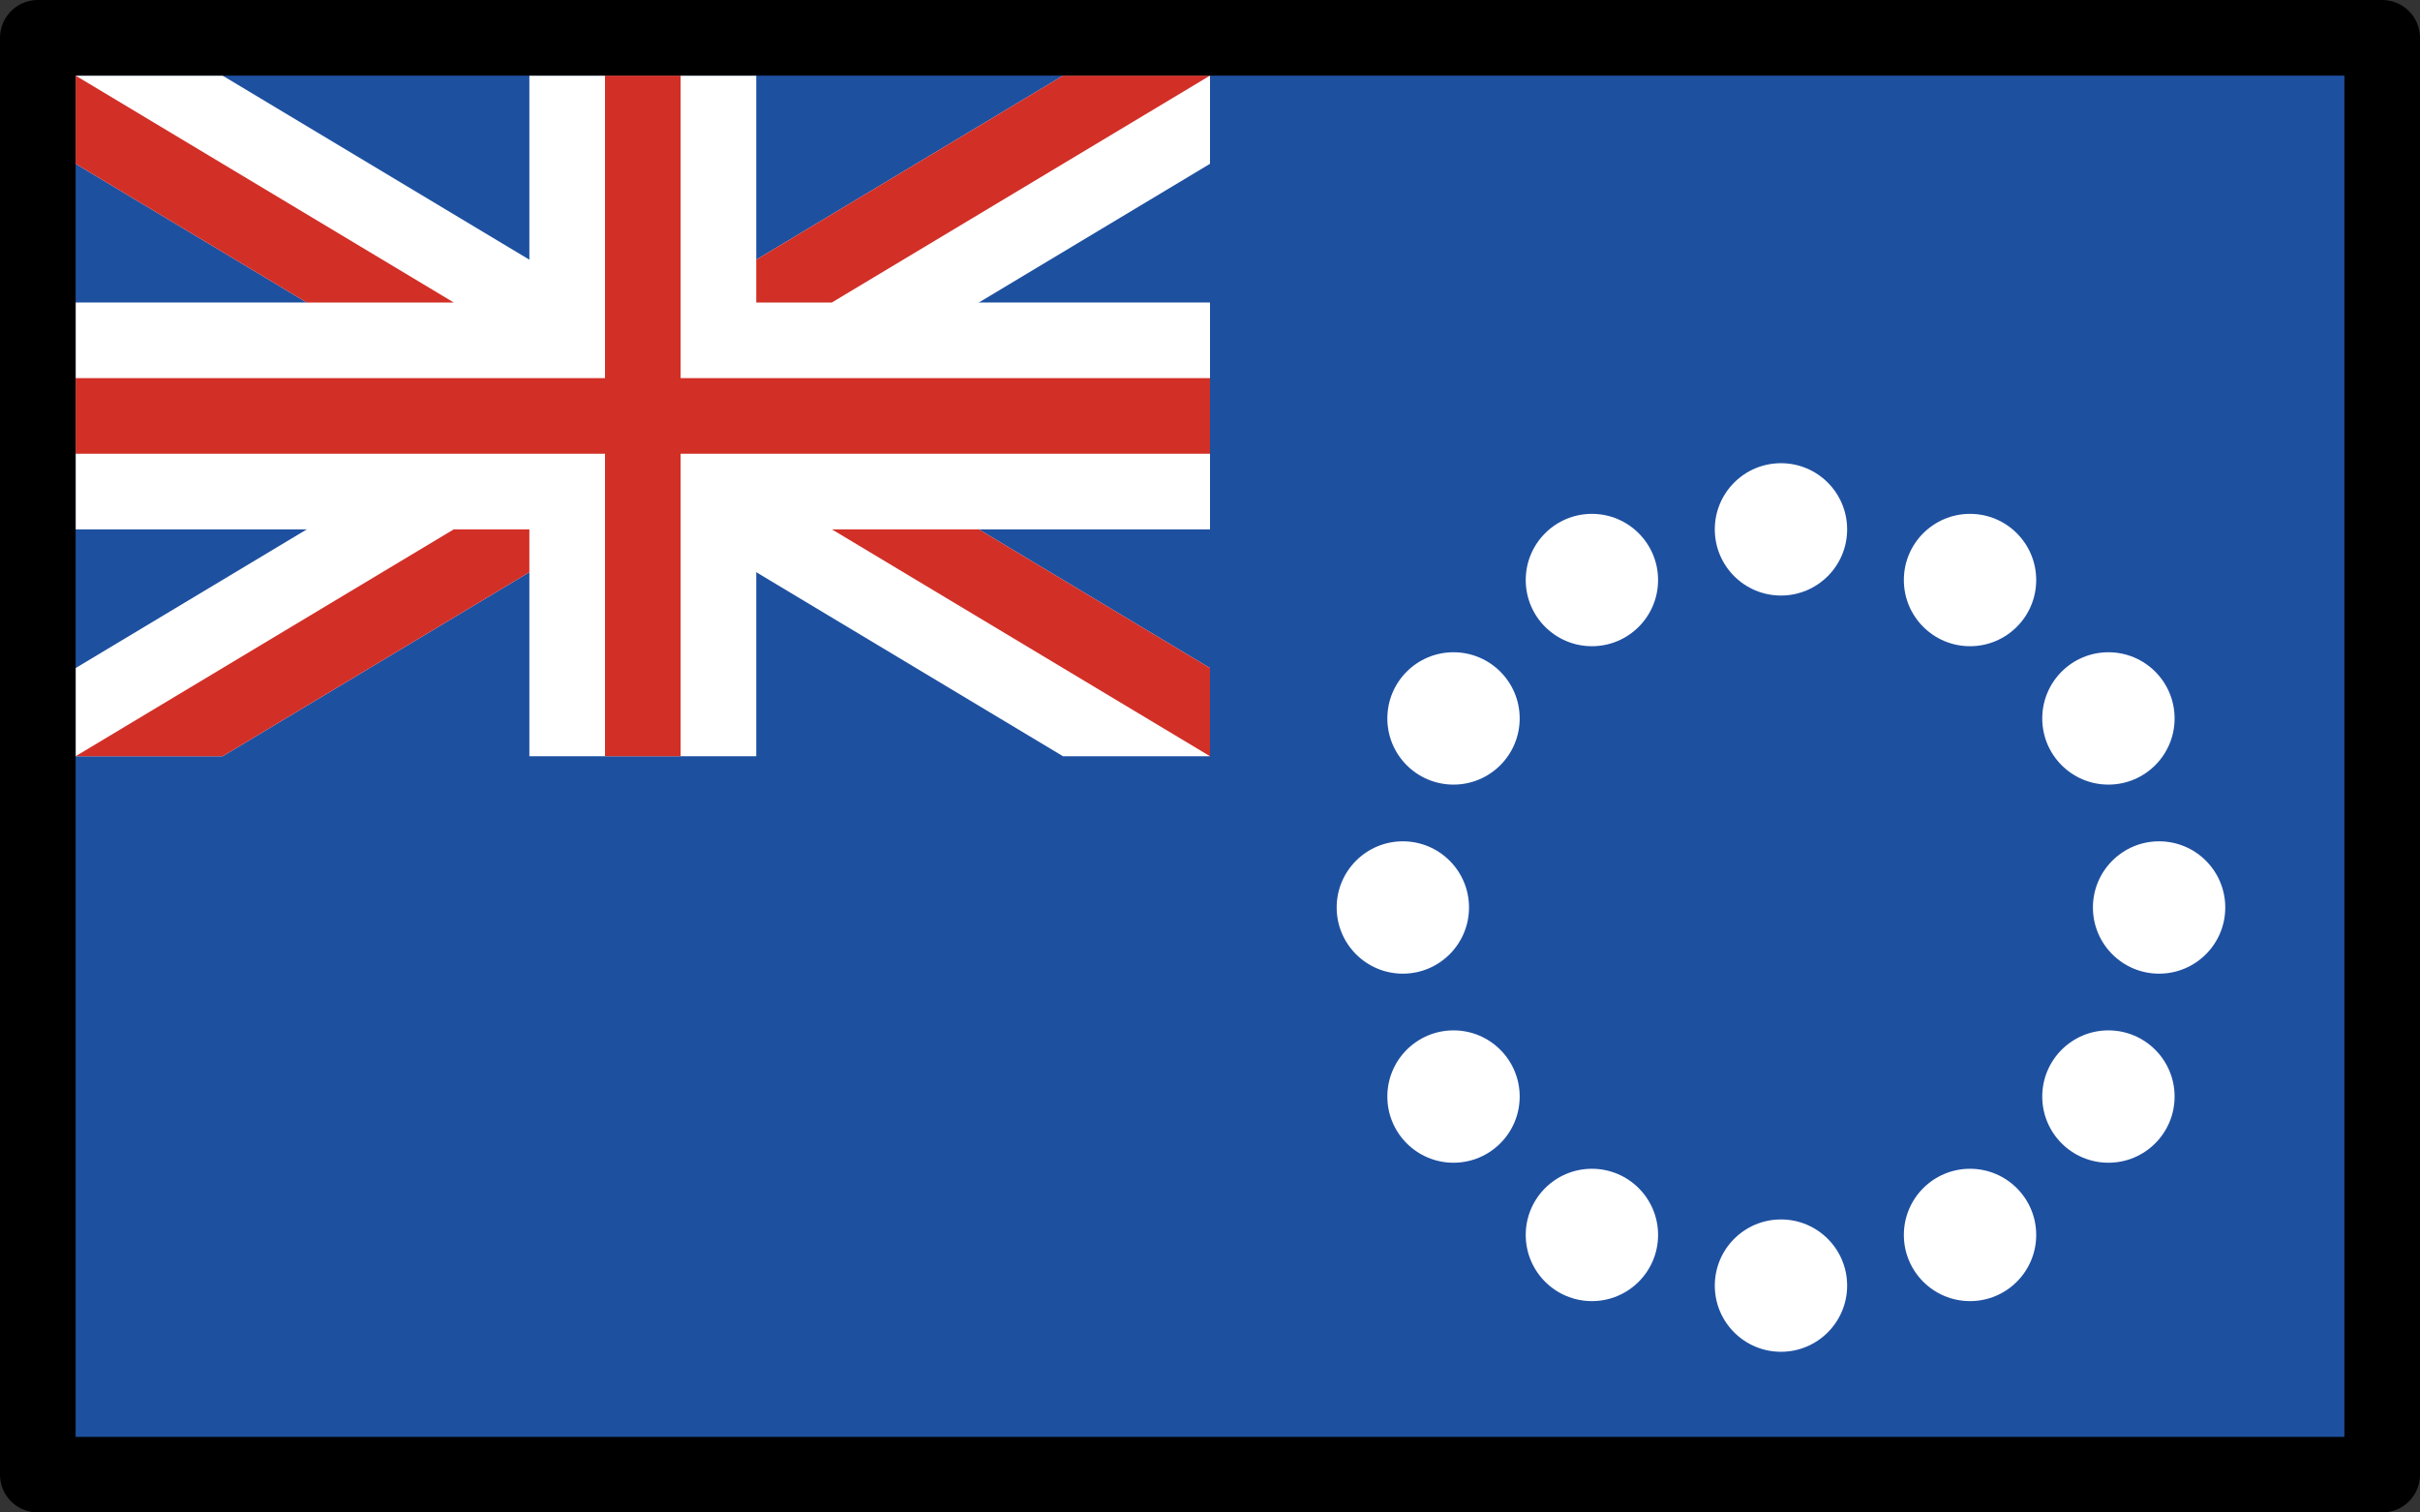 <?xml version="1.0" encoding="UTF-8" standalone="no"?>
<svg
   id="emoji"
   viewBox="0 0 64 40"
   version="1.1"
   sodipodi:docname="1f1e8-1f1f0.svg"
   width="64"
   height="40"
   xmlns:inkscape="http://www.inkscape.org/namespaces/inkscape"
   xmlns:sodipodi="http://sodipodi.sourceforge.net/DTD/sodipodi-0.dtd"
   xmlns="http://www.w3.org/2000/svg"
   xmlns:svg="http://www.w3.org/2000/svg">
  <rect x="0" y="0" width="64" height="40" fill="#333333" stroke="none"/>
  <defs
     id="defs20" />
  <sodipodi:namedview
     id="namedview20"
     pagecolor="#ffffff"
     bordercolor="#000000"
     borderopacity="0.25"
     inkscape:showpageshadow="2"
     inkscape:pageopacity="0.0"
     inkscape:pagecheckerboard="0"
     inkscape:deskcolor="#d1d1d1" />
  <g
     id="color"
     transform="translate(-4,-16)">
    <rect
       x="5"
       y="17"
       width="62"
       height="38"
       fill="#1e50a0"
       id="rect1" />
    <g
       id="g13">
      <circle
         cx="51.1"
         cy="50"
         r="1.75"
         fill="#ffffff"
         id="circle1" />
      <circle
         cx="51.1"
         cy="30"
         r="1.75"
         fill="#ffffff"
         id="circle2" />
      <g
         id="g4">
        <circle
           cx="56.1"
           cy="48.66"
           r="1.75"
           fill="#ffffff"
           id="circle3" />
        <circle
           cx="46.1"
           cy="31.34"
           r="1.75"
           fill="#ffffff"
           id="circle4" />
      </g>
      <circle
         cx="41.1"
         cy="40"
         r="1.75"
         fill="#ffffff"
         id="circle5" />
      <circle
         cx="61.1"
         cy="40"
         r="1.75"
         fill="#ffffff"
         id="circle6" />
      <g
         id="g8">
        <circle
           cx="59.76"
           cy="45"
           r="1.75"
           fill="#ffffff"
           id="circle7" />
        <circle
           cx="42.44"
           cy="35"
           r="1.75"
           fill="#ffffff"
           id="circle8" />
      </g>
      <g
         id="g10">
        <circle
           cx="46.1"
           cy="48.66"
           r="1.75"
           fill="#ffffff"
           id="circle9" />
        <circle
           cx="56.1"
           cy="31.34"
           r="1.75"
           fill="#ffffff"
           id="circle10" />
      </g>
      <g
         id="g12">
        <circle
           cx="42.44"
           cy="45"
           r="1.75"
           fill="#ffffff"
           id="circle11" />
        <circle
           cx="59.76"
           cy="35"
           r="1.75"
           fill="#ffffff"
           id="circle12" />
      </g>
    </g>
    <g
       id="g20">
      <polygon
         fill="#ffffff"
         points="6,20.332 32.113,36 36,36 36,33.668 9.887,18 6,18 "
         id="polygon13" />
      <polygon
         fill="#ffffff"
         points="32.113,18 6,33.668 6,36 9.887,36 36,20.332 36,18 "
         id="polygon14" />
      <rect
         x="6"
         y="24"
         width="30"
         height="6"
         fill="#ffffff"
         id="rect14" />
      <rect
         x="18"
         y="18"
         width="6"
         height="18"
         fill="#ffffff"
         id="rect15" />
      <rect
         x="20"
         y="18"
         width="2"
         height="18"
         fill="#d22f27"
         id="rect16" />
      <rect
         x="6"
         y="26"
         width="30"
         height="2"
         fill="#d22f27"
         id="rect17" />
      <polygon
         fill="#d22f27"
         points="26,30 36,36 36,33.668 29.887,30 "
         id="polygon17" />
      <polygon
         fill="#d22f27"
         points="24,22.868 24,24 26,24 36,18 32.113,18 "
         id="polygon18" />
      <polygon
         fill="#d22f27"
         points="16,24 6,18 6,20.332 12.113,24 "
         id="polygon19" />
      <polygon
         fill="#d22f27"
         points="18,31.132 18,30 16,30 6,36 9.887,36 "
         id="polygon20" />
    </g>
  </g>
  <g
     id="line"
     transform="translate(-4,-16)">
    <rect
       x="5"
       y="17"
       width="62"
       height="38"
       fill="none"
       stroke="#000000"
       stroke-linecap="round"
       stroke-linejoin="round"
       stroke-width="2"
       id="rect20" />
  </g>
</svg>
